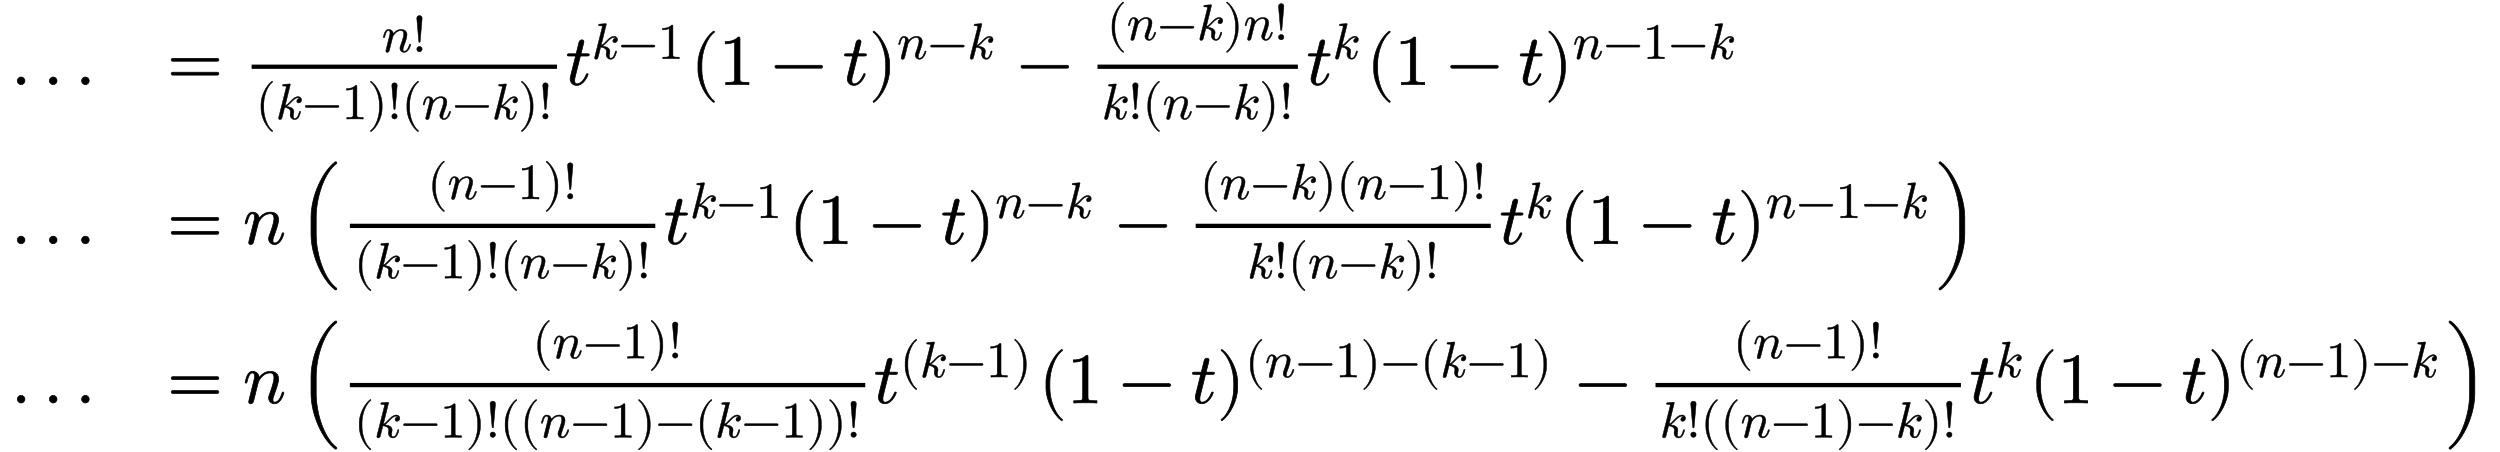 <svg xmlns:xlink="http://www.w3.org/1999/xlink" width="81.167ex" height="14.667ex" style="vertical-align:-6.833ex;margin-bottom:1px;margin-top:1px" viewBox="0 -3402.8 34954.5 6305.7" xmlns="http://www.w3.org/2000/svg"><defs><path stroke-width="10" id="a" d="M192 53c0-29-24-53-53-53S86 24 86 53s24 53 53 53 53-24 53-53z"/><path stroke-width="10" id="b" d="M722 347c0-11-9-20-20-20H76c-11 0-20 9-20 20s9 20 20 20h626c11 0 20-9 20-20zm0-194c0-11-9-20-20-20H76c-11 0-20 9-20 20s9 20 20 20h626c11 0 20-9 20-20z"/><path stroke-width="10" id="c" d="M571 143c0-8-37-154-131-154-47 0-82 35-82 82 0 11 1 23 10 46 16 43 65 171 65 233 0 33-9 70-54 70-95 0-148-91-163-122l-13-50c-5-23-11-45-17-67l-22-90c-6-25-18-72-19-74-7-20-25-28-37-28-15 0-29 9-29 27 0 5 6 28 9 43l58 231c13 52 16 63 16 84 0 33-11 46-31 46-36 0-56-48-73-119-6-22-7-23-17-23 0 0-12 0-12 10 0 4 14 63 30 97 10 18 29 57 75 57s87-31 92-87c17 23 66 87 156 87 72 0 115-40 115-107 0-57-42-167-61-220-9-22-18-46-18-71 0-23 7-33 24-33 49 0 82 56 102 124 5 15 5 18 15 18 3 0 12 0 12-10z"/><path stroke-width="10" id="d" d="M192 665l-39-456c-1-17-4-22-14-22-12 0-13 8-14 23L86 665c0 33 27 51 53 51s53-18 53-51zm0-612c0-29-24-53-53-53S86 24 86 53s24 53 53 53 53-24 53-53z"/><path stroke-width="10" id="e" d="M332-238c0-5-5-10-10-10-2 0-4 1-6 2-110 83-215 283-215 454v84c0 171 105 371 215 454 2 1 4 2 6 2 5 0 10-5 10-10 0-3-2-6-4-8-104-78-173-278-173-438v-84c0-160 69-360 173-438 2-2 4-5 4-8z"/><path stroke-width="10" id="f" d="M508 379c0-39-29-61-55-61-27 0-38 19-38 35 0 12 9 51 57 54-2 2-2 3-4 4-8 6-9 6-21 8-2 1-3 1-9 1-49 0-95-43-143-96-23-24-55-56-86-74 85-11 148-40 148-105 0-10 0-14-4-31-4-16-8-39-8-56 0-36 13-47 32-47 44 0 67 51 87 124 3 14 4 18 14 18 3 0 12 0 12-10 0 0-11-57-36-101-22-37-49-53-79-53-52 0-92 40-92 99 0 11 2 23 4 35 3 10 3 14 3 21 0 66-82 82-116 85-6-25-51-210-56-219-6-12-21-21-34-21-9 0-29 5-29 28 0 6 0 8 4 22l145 576 3 20c0 10-2 17-50 17-15 0-24 0-24 12 0 18 11 19 19 20 26 2 99 10 122 10 13 0 13-11 13-11L183 261c38 15 77 55 111 93 72 80 118 88 146 88 45 0 68-33 68-63z"/><path stroke-width="10" id="g" d="M722 250c0-11-9-20-20-20H76c-11 0-20 9-20 20s9 20 20 20h626c11 0 20-9 20-20z"/><path stroke-width="10" id="h" d="M419 0c-35 3-122 3-162 3S130 3 95 0v31h32c90 0 93 12 93 48v518c-52-26-111-26-131-26v31c32 0 120 0 182 64 23 0 23-2 23-26V79c0-37 3-48 93-48h32V0z"/><path stroke-width="10" id="i" d="M288 208c0-171-105-371-215-454-2-1-4-2-6-2-5 0-10 5-10 10 0 3 2 6 4 8 104 78 173 278 173 438v84c0 160-69 360-173 438-2 2-4 5-4 8 0 5 5 10 10 10 2 0 4-1 6-2 110-83 215-283 215-454v-84z"/><path stroke-width="10" id="j" d="M330 420c0-20-10-20-30-20h-94l-74-295c-4-17-6-24-6-48 0-33 10-46 31-46 34 0 87 24 130 128 5 11 6 14 15 14 4 0 12 0 12-10 0-8-57-154-159-154-54 0-92 38-92 92 0 18 4 35 76 319H51c-20 0-28 0-28 12 0 19 10 19 30 19h94l39 159c9 35 37 36 40 36 17 0 29-10 29-27 0-6-5-26-41-168h88c18 0 28 0 28-11z"/><path stroke-width="10" id="k" d="M539-632c0-8-6-14-14-14-3 0-6 1-9 2-175 132-337 475-337 776v236c0 301 162 644 337 776 3 1 6 2 9 2 8 0 14-6 14-14 0-5-2-9-5-12-167-125-283-466-283-752V132c0-286 116-627 283-752 3-3 5-7 5-12z"/><path stroke-width="10" id="l" d="M418 132c0-301-162-644-337-776-3-1-6-2-9-2-8 0-14 6-14 14 0 5 2 9 5 12 167 125 283 466 283 752v236c0 286-116 627-283 752-3 3-5 7-5 12 0 8 6 14 14 14 3 0 6-1 9-2 175-132 337-475 337-776V132z"/></defs><g stroke="currentColor" fill="currentColor" stroke-width="0"><g transform="matrix(1 0 0 -1 156 0)"><g transform="translate(0 2225)"><use xlink:href="#a"/><use xlink:href="#a" x="449"/><use xlink:href="#a" x="899"/></g><use xlink:href="#a"/><use xlink:href="#a" x="449"/><use xlink:href="#a" x="899"/><g transform="translate(0 -2226)"><use xlink:href="#a"/><use xlink:href="#a" x="449"/><use xlink:href="#a" x="899"/></g></g><g transform="matrix(1 0 0 -1 2338 0)"><g transform="translate(0 2225)"><use xlink:href="#b"/><path stroke="none" d="M1180 220h4270v60H1180z"/><g transform="matrix(.707 0 0 .707 3001 459)"><use xlink:href="#c"/><use xlink:href="#d" x="605"/></g><g transform="matrix(.707 0 0 .707 1240 -481)"><use xlink:href="#e"/><use xlink:href="#f" x="394"/><use xlink:href="#g" x="920"/><use xlink:href="#h" x="1703"/><use xlink:href="#i" x="2208"/><use xlink:href="#d" x="2602"/><use xlink:href="#e" x="2885"/><use xlink:href="#c" x="3279"/><use xlink:href="#g" x="3884"/><use xlink:href="#f" x="4667"/><use xlink:href="#i" x="5193"/><use xlink:href="#d" x="5587"/></g><g transform="translate(5571)"><use xlink:href="#j"/><g transform="matrix(.707 0 0 .707 366 362)"><use xlink:href="#f"/><use xlink:href="#g" x="526"/><use xlink:href="#h" x="1309"/></g></g><use xlink:href="#e" x="7320"/><use xlink:href="#h" x="7714"/><use xlink:href="#g" x="8441"/><use xlink:href="#j" x="9446"/><g transform="translate(9812)"><use xlink:href="#i"/><g transform="matrix(.707 0 0 .707 394 362)"><use xlink:href="#c"/><use xlink:href="#g" x="605"/><use xlink:href="#f" x="1388"/></g></g><use xlink:href="#g" x="11882"/><path stroke="none" d="M13007 220h2802v60h-2802z"/><g transform="matrix(.707 0 0 .707 13139 626)"><use xlink:href="#e"/><use xlink:href="#c" x="394"/><use xlink:href="#g" x="999"/><use xlink:href="#f" x="1782"/><use xlink:href="#i" x="2308"/><use xlink:href="#c" x="2702"/><use xlink:href="#d" x="3307"/></g><g transform="matrix(.707 0 0 .707 13067 -481)"><use xlink:href="#f"/><use xlink:href="#d" x="526"/><use xlink:href="#e" x="809"/><use xlink:href="#c" x="1203"/><use xlink:href="#g" x="1808"/><use xlink:href="#f" x="2591"/><use xlink:href="#i" x="3117"/><use xlink:href="#d" x="3511"/></g><g transform="translate(15930)"><use xlink:href="#j"/><use transform="scale(.707)" xlink:href="#f" x="517" y="513"/></g><use xlink:href="#e" x="16768"/><use xlink:href="#h" x="17162"/><use xlink:href="#g" x="17889"/><use xlink:href="#j" x="18894"/><g transform="translate(19260)"><use xlink:href="#i"/><g transform="matrix(.707 0 0 .707 394 362)"><use xlink:href="#c"/><use xlink:href="#g" x="605"/><use xlink:href="#h" x="1388"/><use xlink:href="#g" x="1892"/><use xlink:href="#f" x="2676"/></g></g></g><use xlink:href="#b"/><use xlink:href="#c" x="1060"/><g transform="translate(1832)"><use xlink:href="#k"/><path stroke="none" d="M722 220h4270v60H722z"/><g transform="matrix(.707 0 0 .707 1809 626)"><use xlink:href="#e"/><use xlink:href="#c" x="394"/><use xlink:href="#g" x="999"/><use xlink:href="#h" x="1782"/><use xlink:href="#i" x="2287"/><use xlink:href="#d" x="2681"/></g><g transform="matrix(.707 0 0 .707 782 -481)"><use xlink:href="#e"/><use xlink:href="#f" x="394"/><use xlink:href="#g" x="920"/><use xlink:href="#h" x="1703"/><use xlink:href="#i" x="2208"/><use xlink:href="#d" x="2602"/><use xlink:href="#e" x="2885"/><use xlink:href="#c" x="3279"/><use xlink:href="#g" x="3884"/><use xlink:href="#f" x="4667"/><use xlink:href="#i" x="5193"/><use xlink:href="#d" x="5587"/></g><g transform="translate(5112)"><use xlink:href="#j"/><g transform="matrix(.707 0 0 .707 366 362)"><use xlink:href="#f"/><use xlink:href="#g" x="526"/><use xlink:href="#h" x="1309"/></g></g><use xlink:href="#e" x="6861"/><use xlink:href="#h" x="7255"/><use xlink:href="#g" x="7982"/><use xlink:href="#j" x="8987"/><g transform="translate(9353)"><use xlink:href="#i"/><g transform="matrix(.707 0 0 .707 394 362)"><use xlink:href="#c"/><use xlink:href="#g" x="605"/><use xlink:href="#f" x="1388"/></g></g><use xlink:href="#g" x="11423"/><path stroke="none" d="M12548 220h4126v60h-4126z"/><g transform="matrix(.707 0 0 .707 12608 626)"><use xlink:href="#e"/><use xlink:href="#c" x="394"/><use xlink:href="#g" x="999"/><use xlink:href="#f" x="1782"/><use xlink:href="#i" x="2308"/><use xlink:href="#e" x="2702"/><use xlink:href="#c" x="3096"/><use xlink:href="#g" x="3701"/><use xlink:href="#h" x="4484"/><use xlink:href="#i" x="4989"/><use xlink:href="#d" x="5383"/></g><g transform="matrix(.707 0 0 .707 13269 -481)"><use xlink:href="#f"/><use xlink:href="#d" x="526"/><use xlink:href="#e" x="809"/><use xlink:href="#c" x="1203"/><use xlink:href="#g" x="1808"/><use xlink:href="#f" x="2591"/><use xlink:href="#i" x="3117"/><use xlink:href="#d" x="3511"/></g><g transform="translate(16795)"><use xlink:href="#j"/><use transform="scale(.707)" xlink:href="#f" x="517" y="513"/></g><use xlink:href="#e" x="17633"/><use xlink:href="#h" x="18027"/><use xlink:href="#g" x="18754"/><use xlink:href="#j" x="19759"/><g transform="translate(20125)"><use xlink:href="#i"/><g transform="matrix(.707 0 0 .707 394 362)"><use xlink:href="#c"/><use xlink:href="#g" x="605"/><use xlink:href="#h" x="1388"/><use xlink:href="#g" x="1892"/><use xlink:href="#f" x="2676"/></g></g><use xlink:href="#l" x="22883"/></g><g transform="translate(0 -2226)"><use xlink:href="#b"/><use xlink:href="#c" x="1060"/><g transform="translate(1832)"><use xlink:href="#k"/><path stroke="none" d="M722 220h7206v60H722z"/><g transform="matrix(.707 0 0 .707 3277 626)"><use xlink:href="#e"/><use xlink:href="#c" x="394"/><use xlink:href="#g" x="999"/><use xlink:href="#h" x="1782"/><use xlink:href="#i" x="2287"/><use xlink:href="#d" x="2681"/></g><g transform="matrix(.707 0 0 .707 782 -481)"><use xlink:href="#e"/><use xlink:href="#f" x="394"/><use xlink:href="#g" x="920"/><use xlink:href="#h" x="1703"/><use xlink:href="#i" x="2208"/><use xlink:href="#d" x="2602"/><use xlink:href="#e" x="2885"/><use xlink:href="#e" x="3279"/><use xlink:href="#c" x="3673"/><use xlink:href="#g" x="4278"/><use xlink:href="#h" x="5061"/><use xlink:href="#i" x="5566"/><use xlink:href="#g" x="5960"/><use xlink:href="#e" x="6743"/><use xlink:href="#f" x="7136"/><use xlink:href="#g" x="7662"/><use xlink:href="#h" x="8446"/><use xlink:href="#i" x="8951"/><use xlink:href="#i" x="9345"/><use xlink:href="#d" x="9738"/></g><g transform="translate(8048)"><use xlink:href="#j"/><g transform="matrix(.707 0 0 .707 366 362)"><use xlink:href="#e"/><use xlink:href="#f" x="394"/><use xlink:href="#g" x="920"/><use xlink:href="#h" x="1703"/><use xlink:href="#i" x="2208"/></g></g><use xlink:href="#e" x="10354"/><use xlink:href="#h" x="10748"/><use xlink:href="#g" x="11475"/><use xlink:href="#j" x="12480"/><g transform="translate(12846)"><use xlink:href="#i"/><g transform="matrix(.707 0 0 .707 394 362)"><use xlink:href="#e"/><use xlink:href="#c" x="394"/><use xlink:href="#g" x="999"/><use xlink:href="#h" x="1782"/><use xlink:href="#i" x="2287"/><use xlink:href="#g" x="2681"/><use xlink:href="#e" x="3464"/><use xlink:href="#f" x="3858"/><use xlink:href="#g" x="4384"/><use xlink:href="#h" x="5167"/><use xlink:href="#i" x="5672"/></g></g><use xlink:href="#g" x="17852"/><path stroke="none" d="M18977 220h4270v60h-4270z"/><g transform="matrix(.707 0 0 .707 20064 626)"><use xlink:href="#e"/><use xlink:href="#c" x="394"/><use xlink:href="#g" x="999"/><use xlink:href="#h" x="1782"/><use xlink:href="#i" x="2287"/><use xlink:href="#d" x="2681"/></g><g transform="matrix(.707 0 0 .707 19037 -481)"><use xlink:href="#f"/><use xlink:href="#d" x="526"/><use xlink:href="#e" x="809"/><use xlink:href="#e" x="1203"/><use xlink:href="#c" x="1597"/><use xlink:href="#g" x="2202"/><use xlink:href="#h" x="2984"/><use xlink:href="#i" x="3490"/><use xlink:href="#g" x="3884"/><use xlink:href="#f" x="4667"/><use xlink:href="#i" x="5193"/><use xlink:href="#d" x="5587"/></g><g transform="translate(23368)"><use xlink:href="#j"/><use transform="scale(.707)" xlink:href="#f" x="517" y="513"/></g><use xlink:href="#e" x="24206"/><use xlink:href="#h" x="24600"/><use xlink:href="#g" x="25327"/><use xlink:href="#j" x="26332"/><g transform="translate(26698)"><use xlink:href="#i"/><g transform="matrix(.707 0 0 .707 394 362)"><use xlink:href="#e"/><use xlink:href="#c" x="394"/><use xlink:href="#g" x="999"/><use xlink:href="#h" x="1782"/><use xlink:href="#i" x="2287"/><use xlink:href="#g" x="2681"/><use xlink:href="#f" x="3464"/></g></g><use xlink:href="#l" x="30014"/></g></g></g></g></svg>